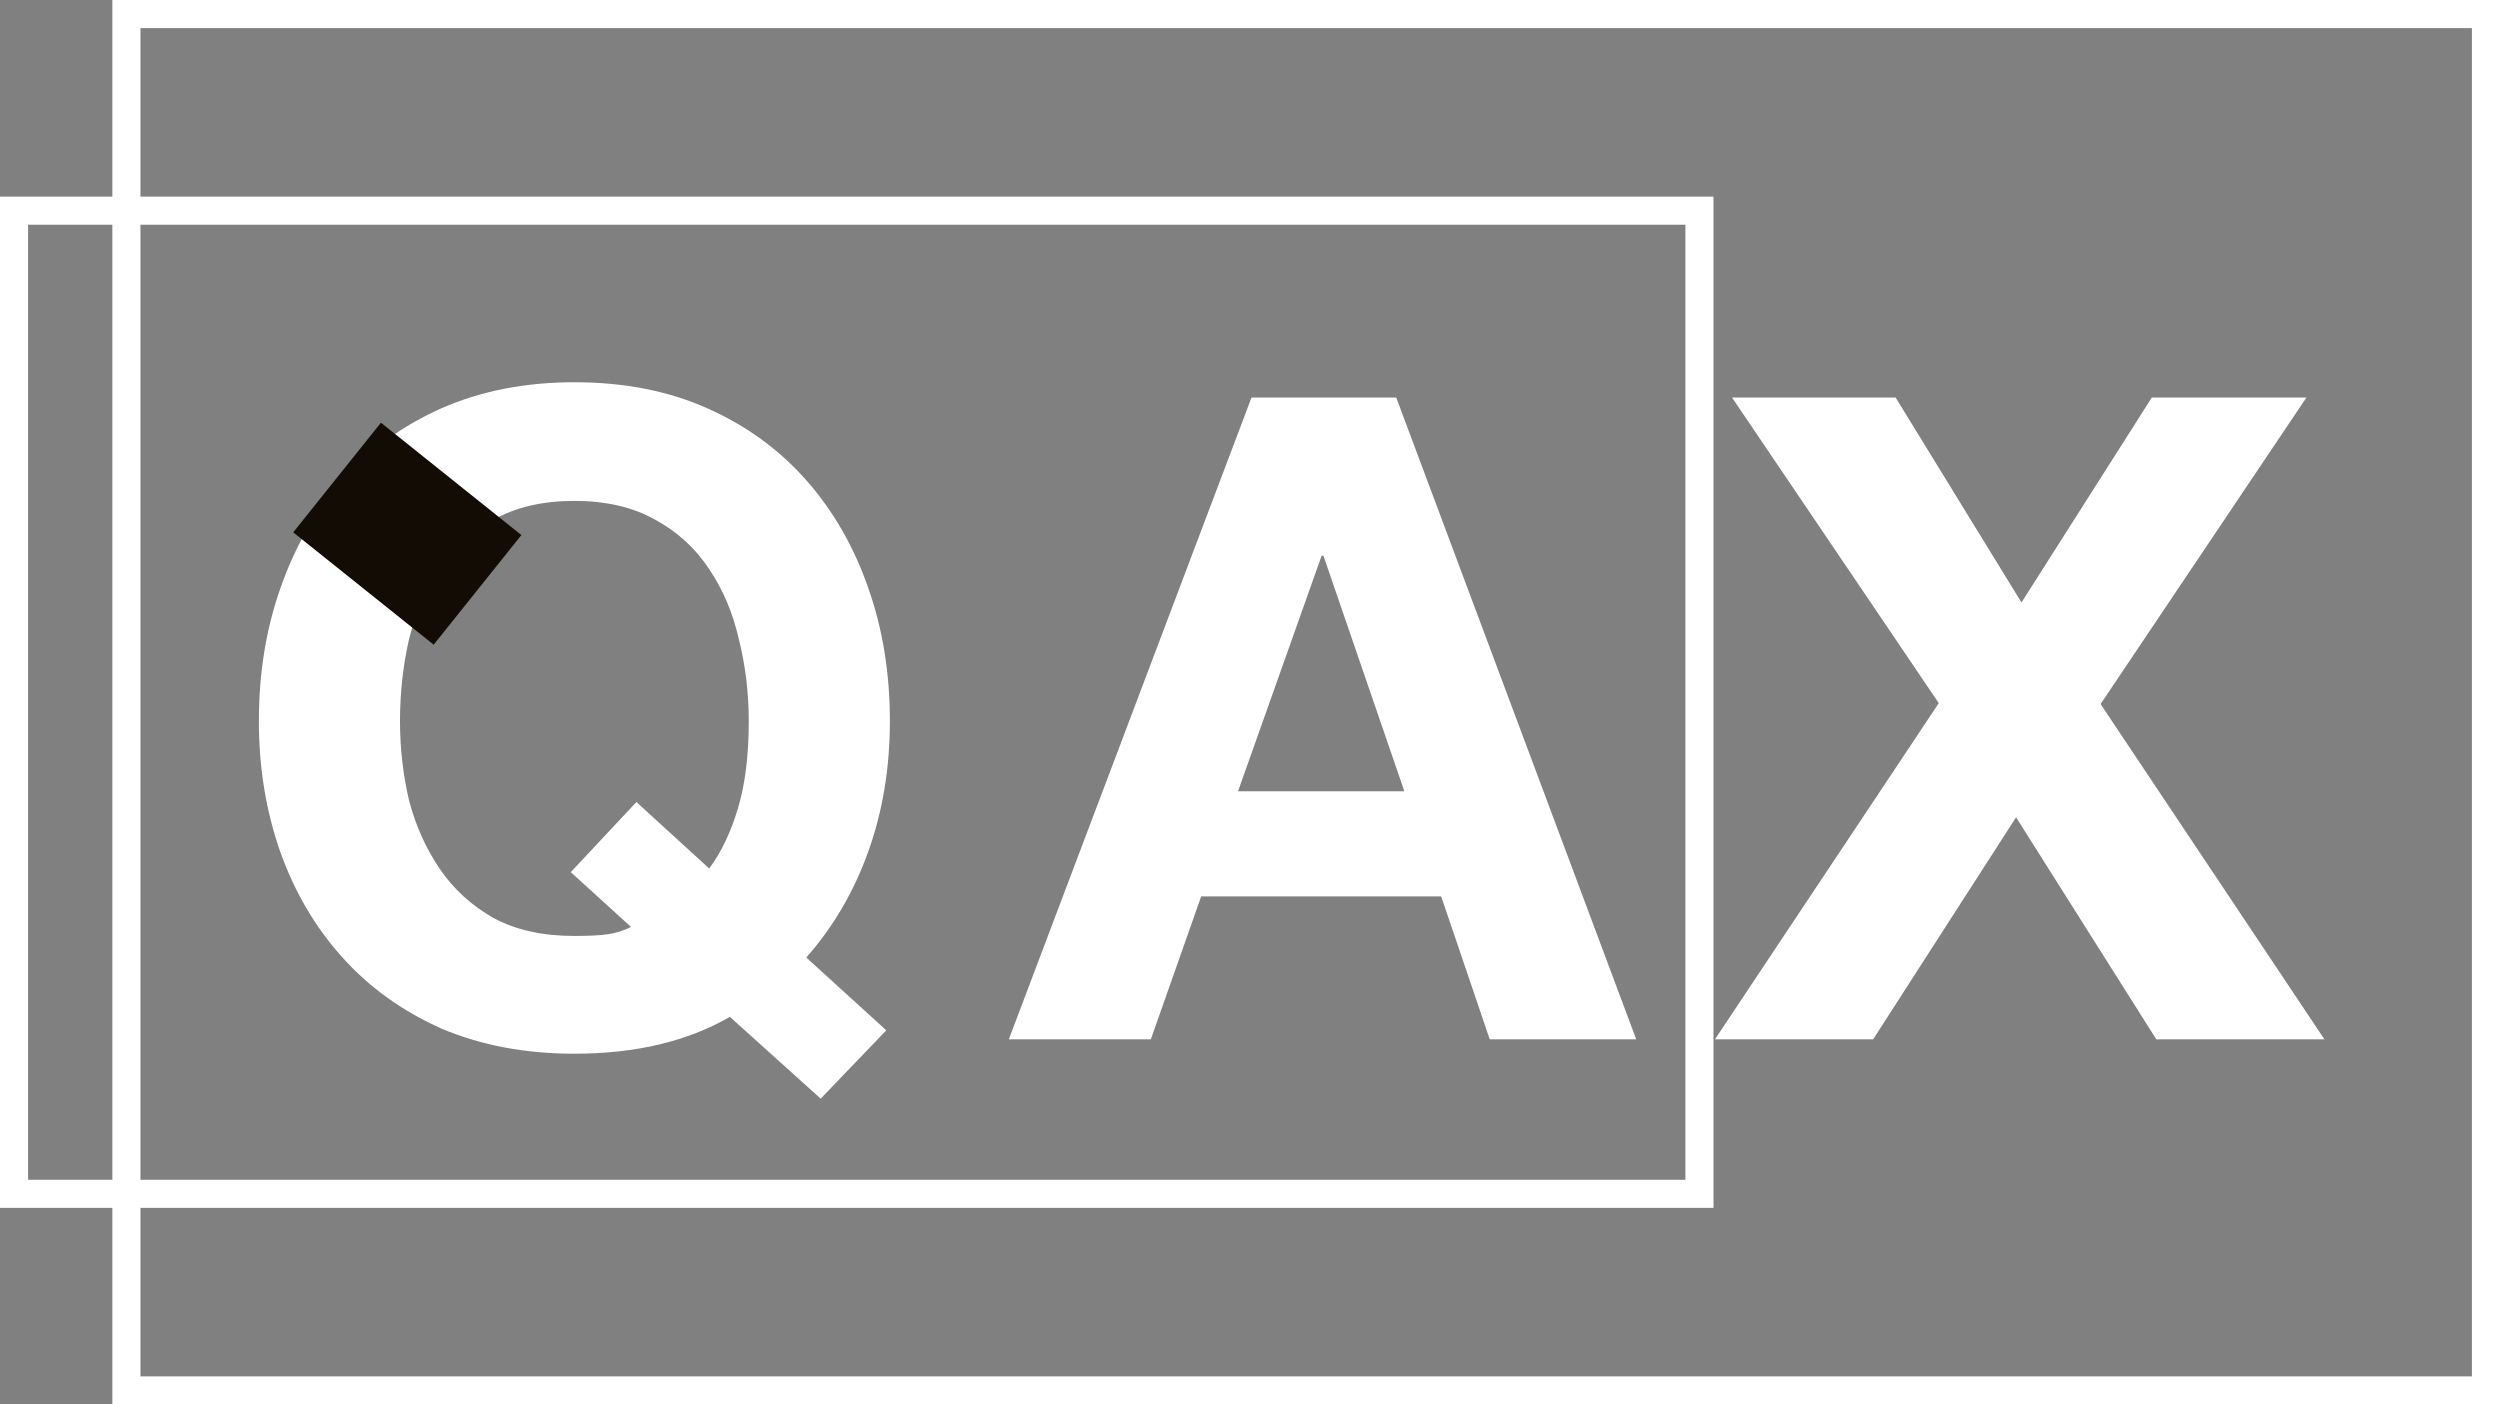 <svg width="89" height="50" viewBox="0 0 89 50" fill="none" xmlns="http://www.w3.org/2000/svg">
<rect x="0" y="0" width="89" height="50" fill="#808080" stroke="none"/>
<rect x="4.5" y="0.5" width="84" height="49" stroke="white"/>
<rect x="0.5" y="7.5" width="60" height="35" stroke="white"/>
<path d="M25.248 30.92C25.675 30.344 26.016 29.629 26.272 28.776C26.528 27.923 26.656 26.888 26.656 25.672C26.656 24.669 26.539 23.699 26.304 22.76C26.091 21.821 25.739 20.989 25.248 20.264C24.757 19.517 24.117 18.931 23.328 18.504C22.539 18.056 21.579 17.832 20.448 17.832C19.317 17.832 18.357 18.056 17.568 18.504C16.779 18.931 16.139 19.517 15.648 20.264C15.157 20.989 14.795 21.821 14.56 22.76C14.347 23.699 14.24 24.669 14.24 25.672C14.24 26.632 14.347 27.571 14.56 28.488C14.795 29.384 15.157 30.195 15.648 30.92C16.139 31.645 16.779 32.232 17.568 32.68C18.357 33.107 19.317 33.32 20.448 33.32C20.981 33.32 21.387 33.299 21.664 33.256C21.941 33.213 22.208 33.128 22.464 33L20.32 31.048L22.656 28.552L25.248 30.92ZM25.984 36.2C24.469 37.075 22.624 37.512 20.448 37.512C18.699 37.512 17.12 37.213 15.712 36.616C14.325 35.997 13.152 35.155 12.192 34.088C11.232 33.021 10.496 31.773 9.984 30.344C9.472 28.893 9.216 27.336 9.216 25.672C9.216 23.965 9.472 22.387 9.984 20.936C10.496 19.464 11.232 18.184 12.192 17.096C13.152 16.008 14.325 15.155 15.712 14.536C17.12 13.917 18.699 13.608 20.448 13.608C22.219 13.608 23.797 13.917 25.184 14.536C26.571 15.155 27.744 16.008 28.704 17.096C29.664 18.184 30.4 19.464 30.912 20.936C31.424 22.387 31.68 23.965 31.68 25.672C31.68 27.336 31.424 28.883 30.912 30.312C30.4 31.741 29.664 33 28.704 34.088L31.552 36.68L29.216 39.112L25.984 36.2ZM44.074 28.168L47.05 19.784H47.114L49.994 28.168H44.074ZM44.554 14.152L35.914 37H40.97L42.762 31.912H51.306L53.034 37H58.25L49.706 14.152H44.554ZM69.02 25.032L61.053 37H66.684L71.772 29.096L76.764 37H82.749L74.781 25.064L82.109 14.152H76.605L71.965 21.448L67.484 14.152H61.66L69.02 25.032Z" fill="white"/>
<path d="M12 17L17 21" stroke="#120C04" stroke-width="5"/>
</svg>

